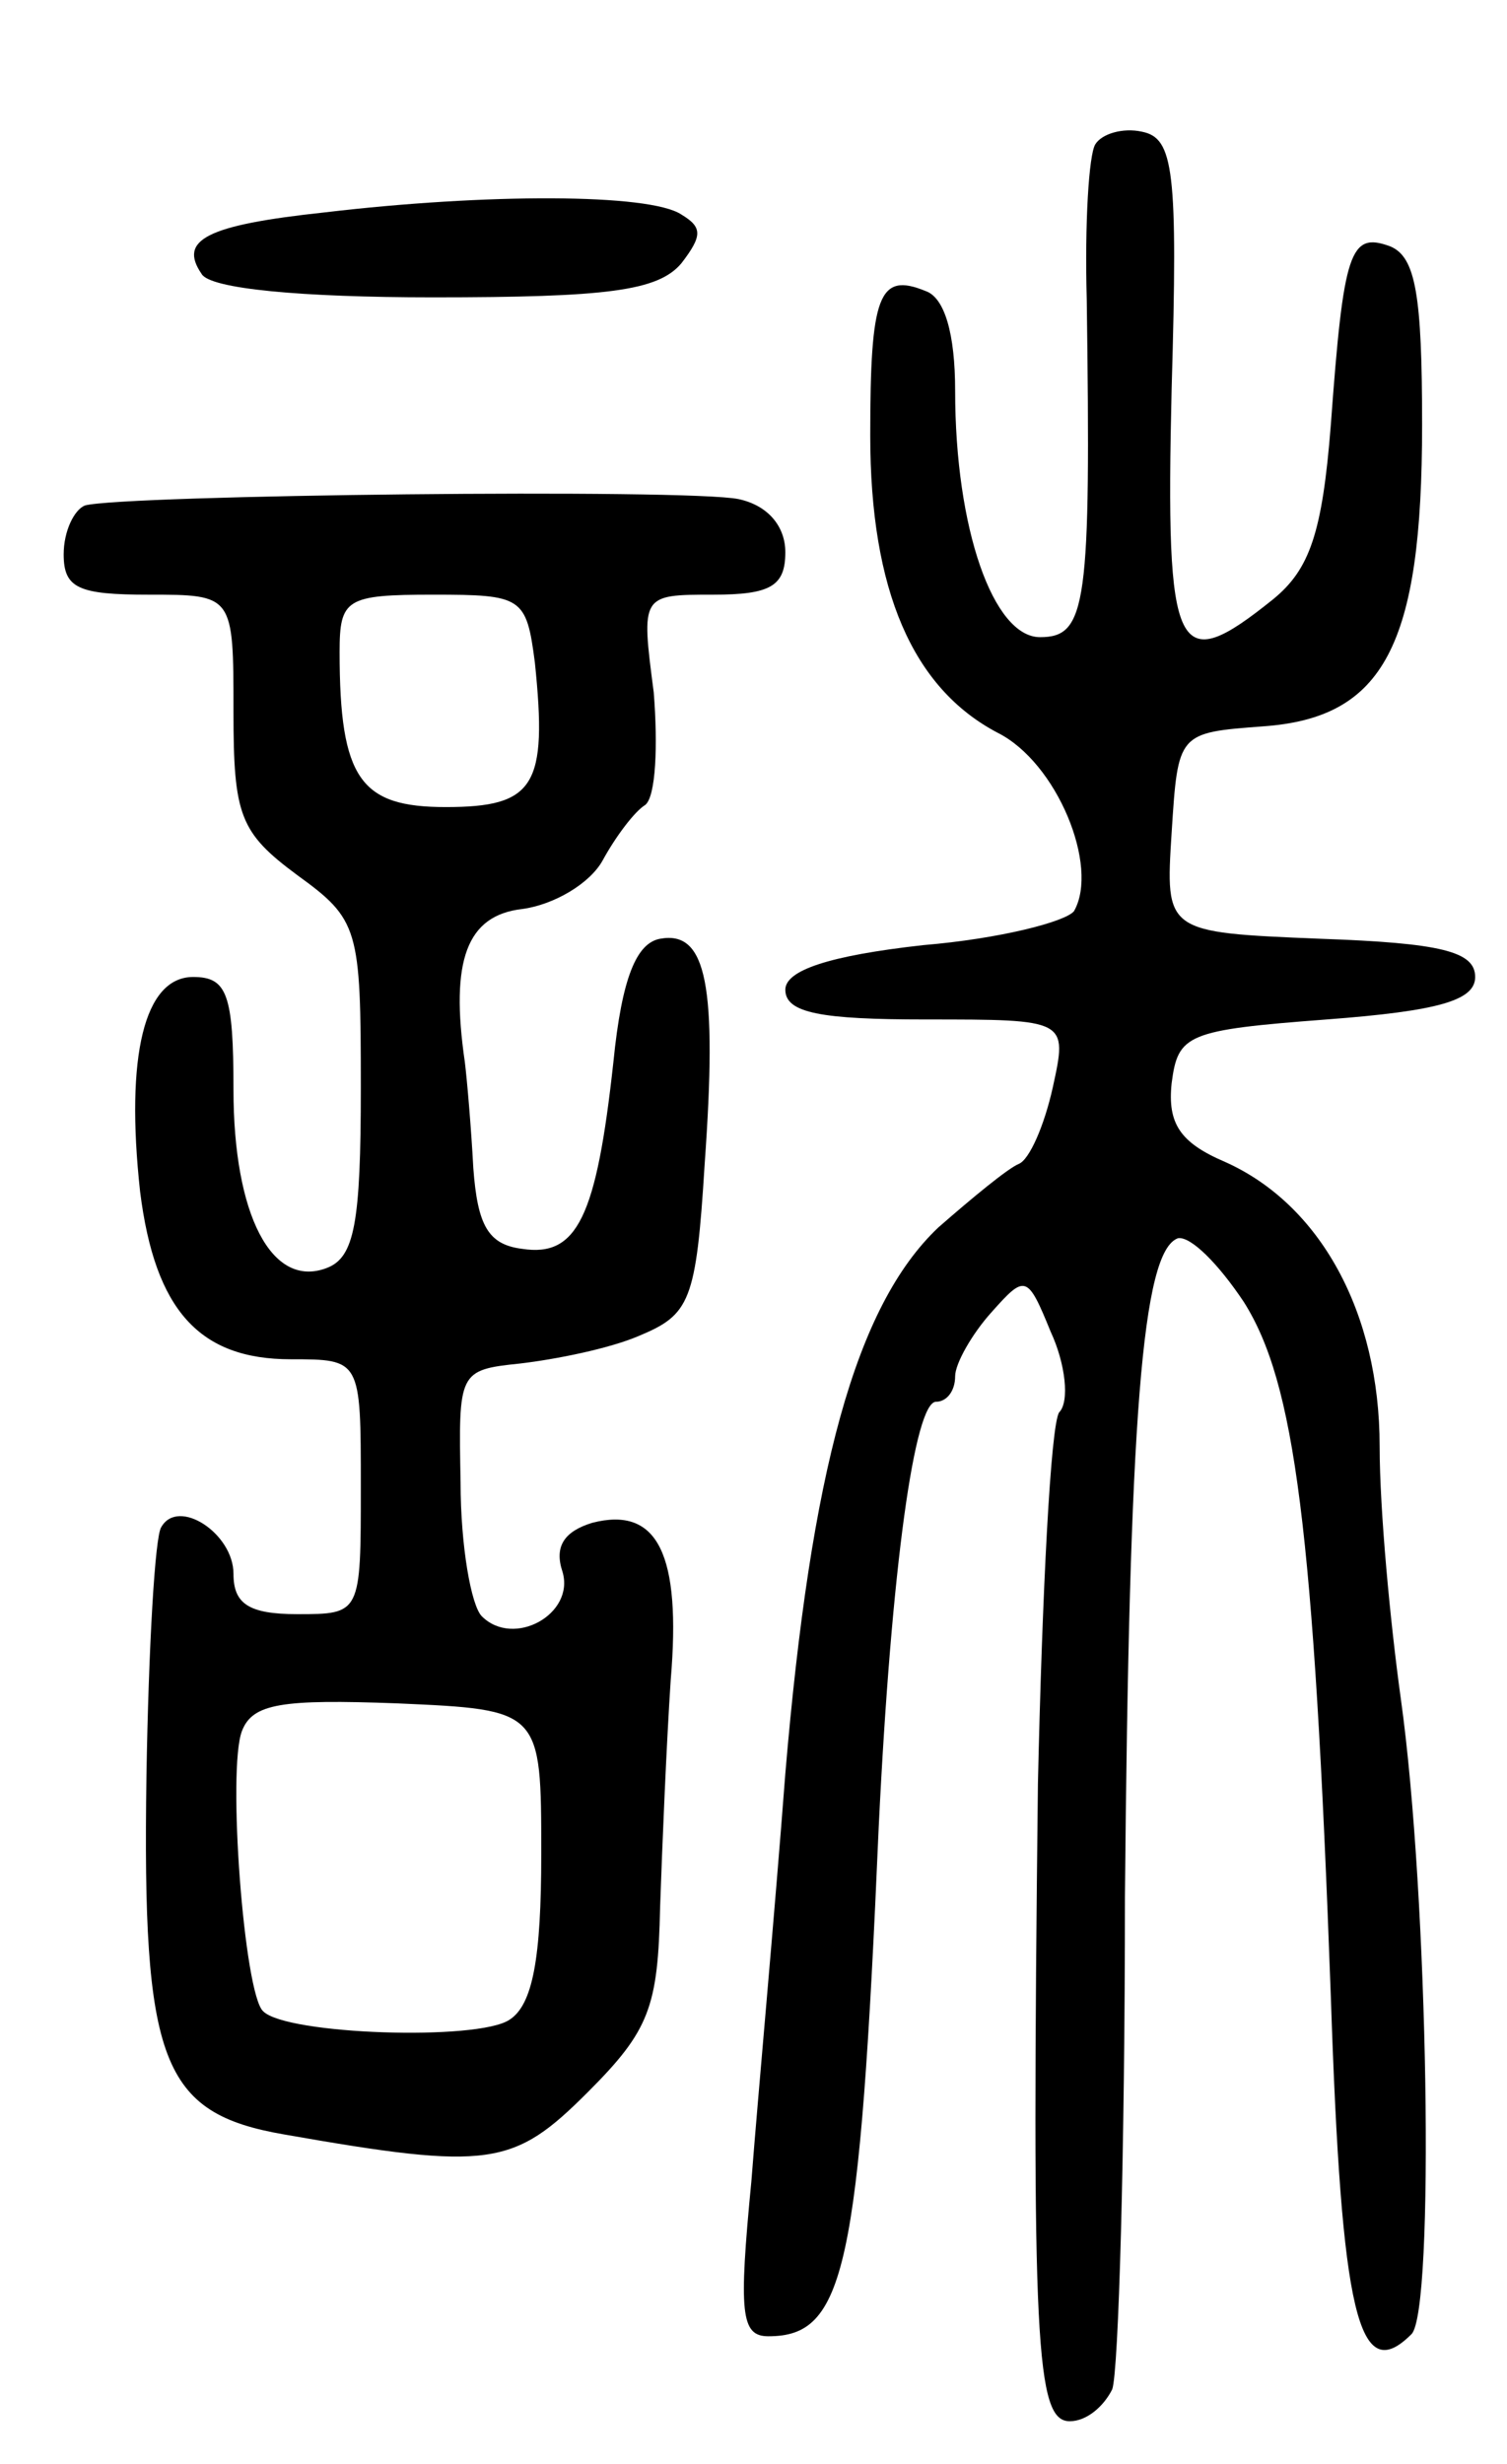 <svg version="1.0" xmlns="http://www.w3.org/2000/svg"
 width="71pt" height="116pt" viewBox="0 0 71 116"
 preserveAspectRatio="xMidYMid meet">
<g transform="translate(0,116) scale(0.1,-0.1)"
fill="#000000" stroke="none">
<path d="M516 1092 c-3 -5 -5 -37 -4 -73 2 -144 0 -159 -22 -159 -22 0 -40 51
-40 116 0 27 -5 44 -14 47 -22 9 -26 -2 -26 -68 0 -73 20 -119 60 -140 28 -14
48 -63 36 -84 -4 -5 -35 -13 -71 -16 -45 -5 -65 -12 -65 -21 0 -11 17 -14 66
-14 67 0 67 0 60 -32 -4 -18 -11 -34 -16 -36 -5 -2 -22 -16 -38 -30 -39 -37
-60 -115 -72 -257 -5 -66 -13 -153 -16 -192 -6 -62 -5 -73 8 -73 36 0 43 31
52 240 6 123 17 200 27 200 5 0 9 5 9 12 0 6 8 20 17 30 16 18 17 18 28 -9 7
-15 9 -33 4 -38 -4 -6 -8 -85 -10 -175 -3 -264 -1 -300 15 -300 8 0 16 7 20
15 3 8 6 112 6 232 2 225 8 304 25 310 6 1 19 -12 31 -30 24 -38 33 -106 41
-327 5 -150 13 -184 38 -159 11 11 8 206 -5 299 -5 36 -10 89 -10 119 0 63
-28 114 -73 134 -21 9 -27 18 -25 37 3 23 7 25 73 30 53 4 70 9 70 20 0 12
-16 16 -73 18 -73 3 -73 3 -70 50 3 47 3 47 43 50 57 4 75 38 75 142 0 61 -3
79 -15 84 -19 7 -22 -2 -28 -84 -4 -51 -10 -68 -27 -82 -46 -37 -51 -28 -48
99 3 103 1 118 -14 121 -9 2 -19 -1 -22 -6z"/>
<path d="M153 1060 c-56 -6 -69 -13 -58 -29 4 -7 47 -11 109 -11 82 0 106 3
117 16 10 13 10 17 0 23 -15 10 -92 10 -168 1z"/>
<path d="M40 922 c-5 -2 -10 -12 -10 -23 0 -16 7 -19 40 -19 40 0 40 0 40 -55
0 -49 3 -57 30 -77 29 -21 30 -25 30 -100 0 -64 -3 -80 -16 -85 -26 -10 -44
25 -44 84 0 45 -3 53 -19 53 -23 0 -32 -37 -25 -101 7 -56 28 -79 71 -79 33 0
33 0 33 -60 0 -60 0 -60 -30 -60 -23 0 -30 5 -30 19 0 19 -26 36 -34 22 -3 -4
-6 -57 -7 -117 -2 -135 7 -159 65 -169 97 -17 108 -15 143 20 29 29 33 40 34
87 1 29 3 77 5 107 5 59 -6 82 -37 74 -13 -4 -18 -11 -14 -23 6 -20 -23 -36
-38 -21 -5 5 -10 33 -10 63 -1 52 -1 53 28 56 17 2 42 7 56 13 24 10 27 16 31
81 6 84 1 110 -21 106 -11 -2 -18 -18 -22 -58 -8 -73 -17 -92 -43 -88 -16 2
-21 11 -23 38 -1 19 -3 42 -4 50 -7 48 1 69 27 72 15 2 32 12 38 23 6 11 15
23 20 26 5 4 6 28 4 53 -6 46 -6 46 28 46 27 0 34 4 34 20 0 12 -8 22 -22 25
-24 5 -290 2 -308 -3z m212 -74 c6 -58 0 -68 -42 -68 -40 0 -50 13 -50 73 0
25 3 27 44 27 42 0 44 -1 48 -32z m3 -561 c0 -49 -4 -71 -15 -78 -15 -10 -105
-7 -116 4 -9 8 -17 114 -10 132 5 13 19 15 73 13 68 -3 68 -3 68 -71z"/>
</g>
</svg>
